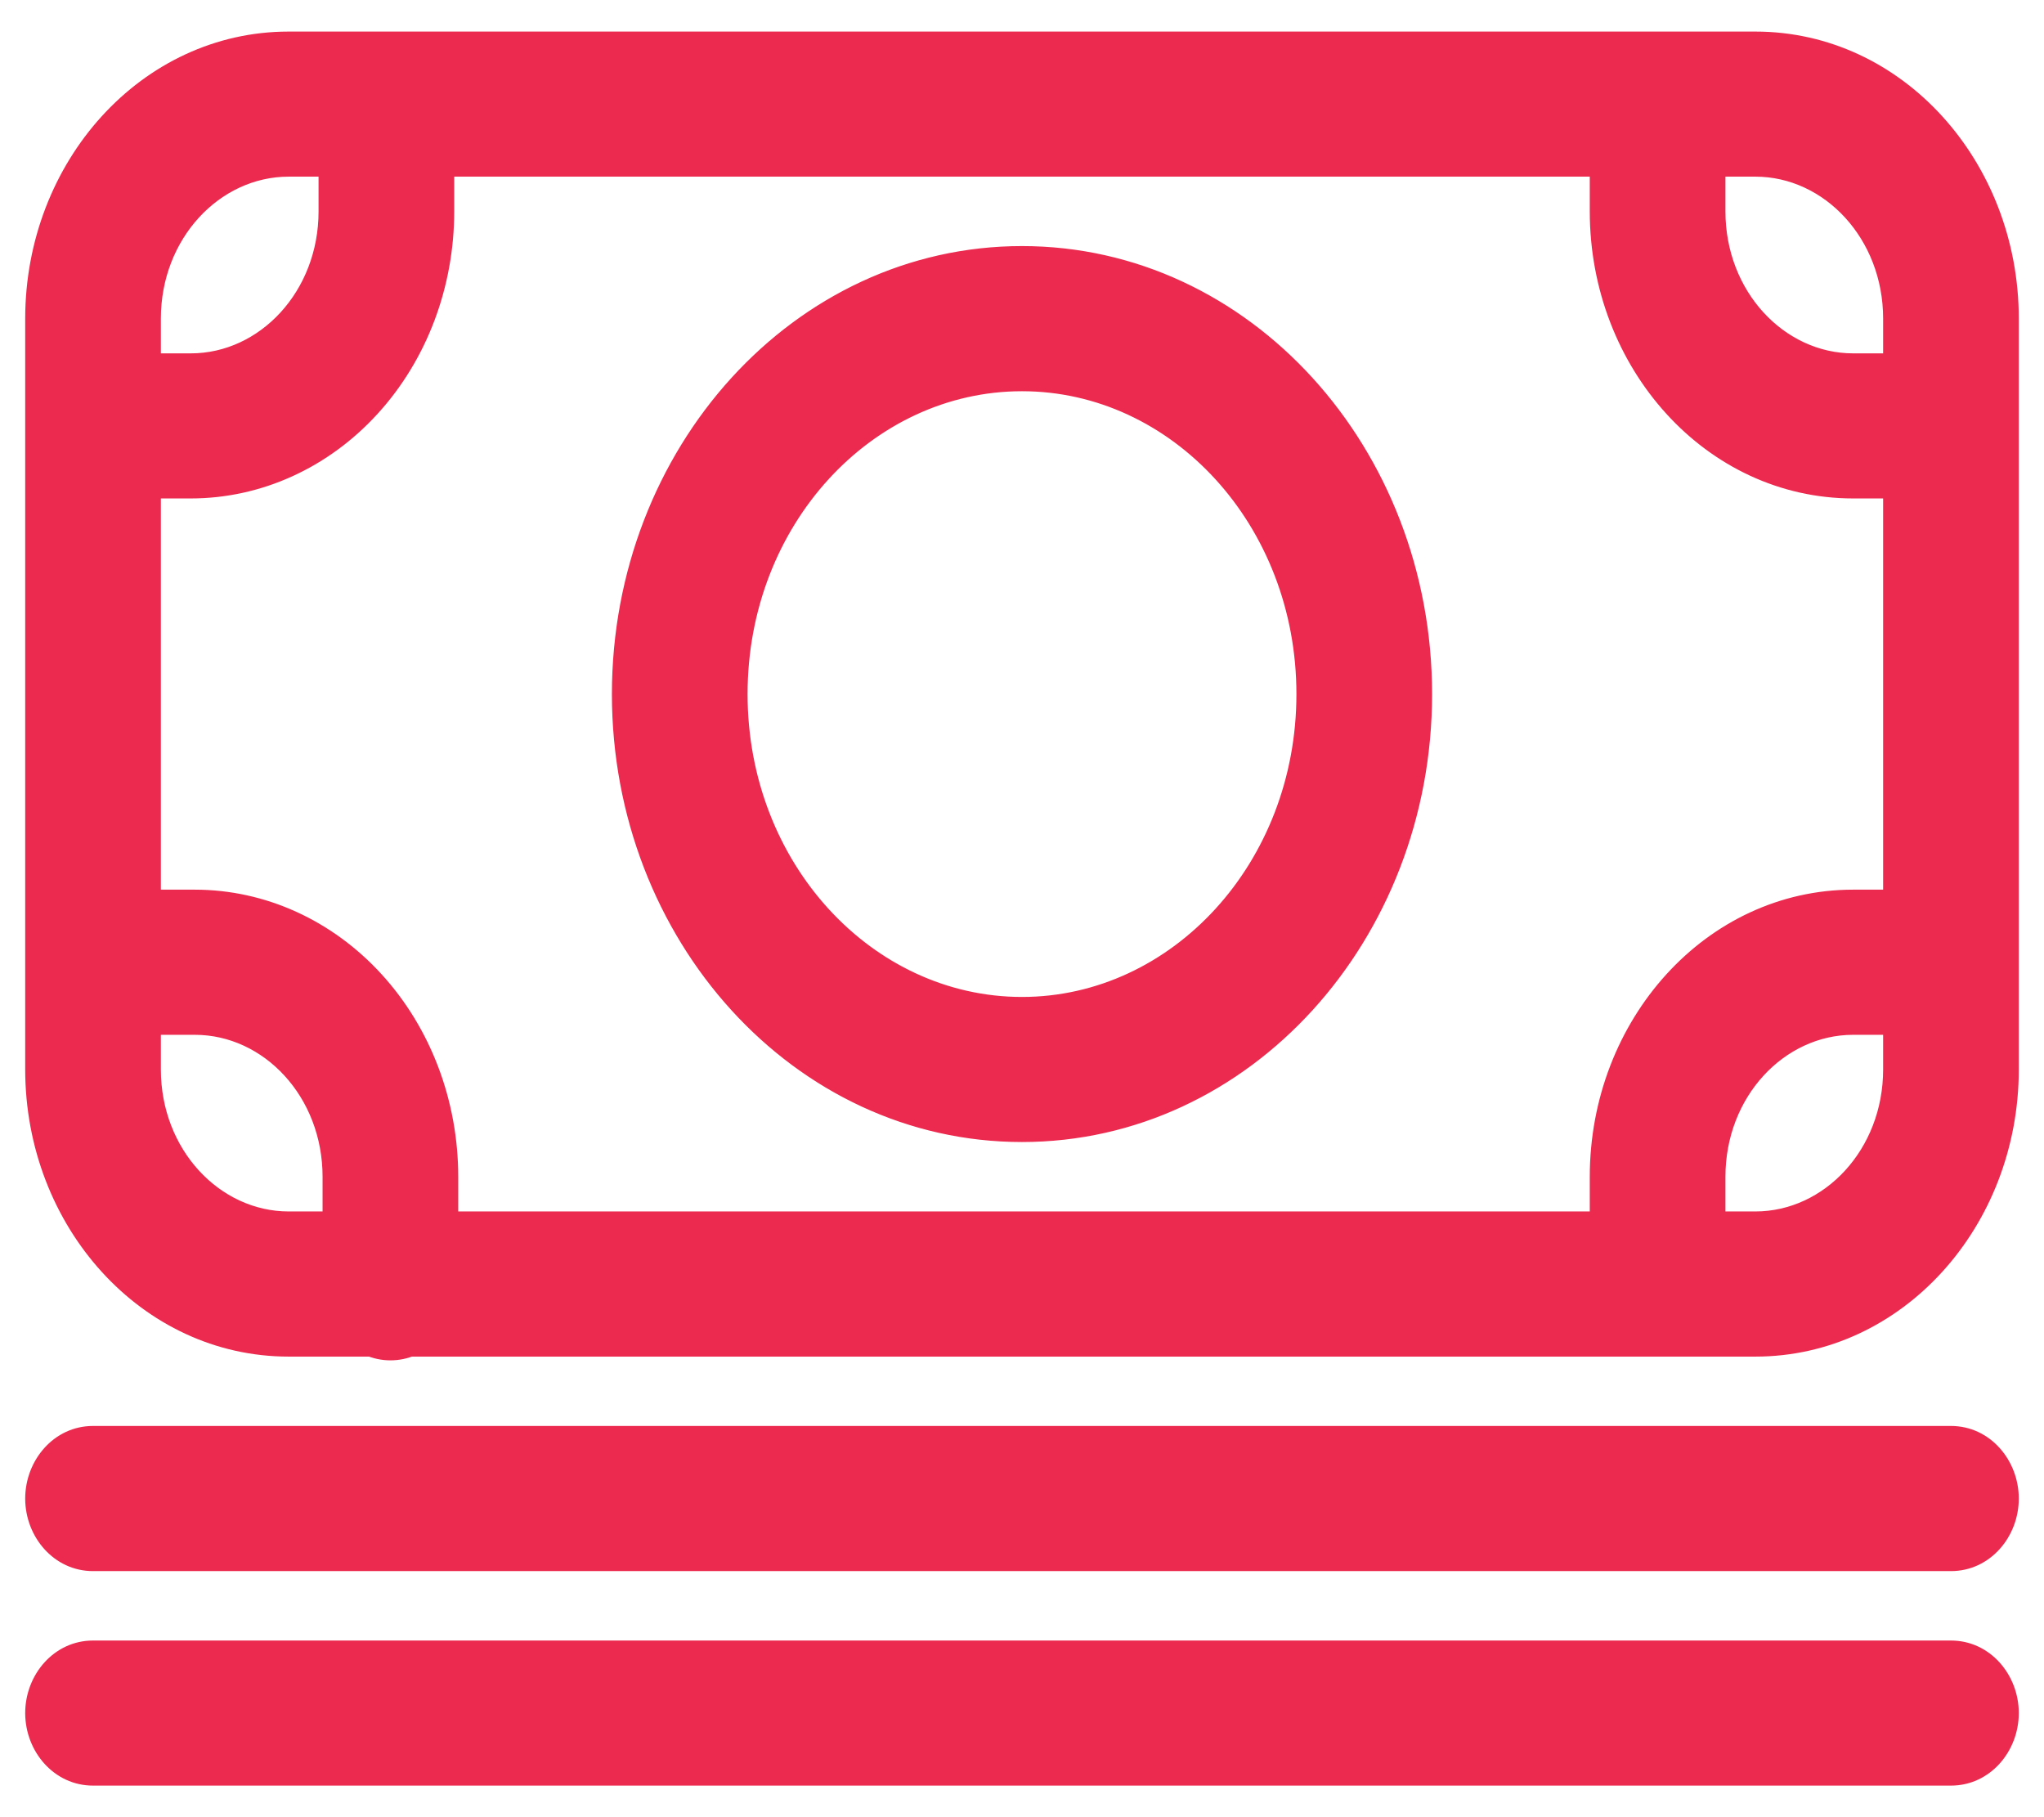 <svg width="27" height="24" viewBox="0 0 27 24" fill="none" xmlns="http://www.w3.org/2000/svg">
<path fill-rule="evenodd" clip-rule="evenodd" d="M5.75 2.083V2.792C5.75 3.731 5.41 4.632 4.804 5.296C4.199 5.96 3.377 6.333 2.521 6.333H1.875V12H2.574C3.43 12 4.252 12.373 4.857 13.037C5.463 13.701 5.803 14.602 5.803 15.542V16.25H21.25V15.542C21.25 13.586 22.696 12 24.479 12H25.125V6.333H24.479C22.696 6.333 21.25 4.748 21.25 2.792V2.083H5.75ZM4.458 2.083H3.813C2.742 2.083 1.875 3.035 1.875 4.208V4.917H2.521C3.591 4.917 4.458 3.965 4.458 2.792V2.083ZM4.511 16.25V15.542C4.511 14.368 3.644 13.417 2.574 13.417H1.875V14.125C1.875 15.299 2.742 16.25 3.813 16.25H4.511ZM5.395 17.667C5.243 17.733 5.073 17.733 4.921 17.667H3.813C2.029 17.667 0.583 16.081 0.583 14.125V4.208C0.583 2.252 2.029 0.667 3.813 0.667H23.188C24.971 0.667 26.417 2.252 26.417 4.208V14.125C26.417 16.081 24.971 17.667 23.188 17.667H5.395ZM22.542 16.25H23.188C24.258 16.25 25.125 15.299 25.125 14.125V13.417H24.479C23.409 13.417 22.542 14.368 22.542 15.542V16.25ZM22.542 2.083V2.792C22.542 3.965 23.409 4.917 24.479 4.917H25.125V4.208C25.125 3.035 24.258 2.083 23.188 2.083H22.542ZM13.5 14.833C10.647 14.833 8.333 12.296 8.333 9.167C8.333 6.037 10.647 3.5 13.5 3.5C16.354 3.5 18.667 6.037 18.667 9.167C18.667 12.296 16.354 14.833 13.5 14.833ZM13.5 13.417C15.64 13.417 17.375 11.514 17.375 9.167C17.375 6.819 15.64 4.917 13.5 4.917C11.36 4.917 9.625 6.819 9.625 9.167C9.625 11.514 11.36 13.417 13.5 13.417ZM1.229 20.5C0.873 20.5 0.583 20.183 0.583 19.792C0.583 19.401 0.873 19.083 1.229 19.083H25.771C26.128 19.083 26.417 19.401 26.417 19.792C26.417 20.183 26.128 20.5 25.771 20.5H1.229ZM1.229 23.333C0.873 23.333 0.583 23.016 0.583 22.625C0.583 22.234 0.873 21.917 1.229 21.917H25.771C26.128 21.917 26.417 22.234 26.417 22.625C26.417 23.016 26.128 23.333 25.771 23.333H1.229Z" fill="#EC294E"/>
<path d="M5.75 2.083V1.833H5.5V2.083H5.75ZM5.75 2.792L5.5 2.792L5.75 2.792ZM1.875 6.333V6.083H1.625V6.333H1.875ZM1.875 12H1.625V12.25H1.875V12ZM2.574 12V11.75V12ZM5.803 16.25H5.553V16.5H5.803V16.25ZM21.25 16.25V16.5H21.5V16.25H21.25ZM21.25 15.542H21H21.25ZM25.125 12V12.25H25.375V12H25.125ZM25.125 6.333H25.375V6.083H25.125V6.333ZM21.25 2.083H21.5V1.833H21.25V2.083ZM4.458 2.083H4.708V1.833H4.458V2.083ZM1.875 4.917H1.625V5.167H1.875V4.917ZM2.521 4.917V5.167V4.917ZM4.458 2.792H4.708H4.458ZM4.511 16.25V16.5H4.761V16.25H4.511ZM1.875 13.417V13.167H1.625V13.417H1.875ZM5.395 17.667V17.417H5.343L5.295 17.437L5.395 17.667ZM4.921 17.667L5.02 17.437L4.973 17.417H4.921V17.667ZM3.813 17.667L3.813 17.417L3.813 17.667ZM0.583 14.125H0.333H0.583ZM22.542 16.25H22.292V16.5H22.542V16.25ZM25.125 13.417H25.375V13.167H25.125V13.417ZM22.542 2.083V1.833H22.292V2.083H22.542ZM25.125 4.917V5.167H25.375V4.917H25.125ZM13.5 13.417L13.5 13.667H13.5V13.417ZM13.5 4.917L13.5 4.667H13.5L13.5 4.917ZM5.5 2.083V2.792H6V2.083H5.5ZM5.5 2.792C5.5 3.672 5.181 4.512 4.62 5.128L4.989 5.464C5.639 4.752 6 3.79 6 2.792L5.5 2.792ZM4.62 5.128C4.059 5.743 3.303 6.083 2.521 6.083V6.583C3.451 6.583 4.339 6.178 4.989 5.464L4.62 5.128ZM2.521 6.083H1.875V6.583H2.521V6.083ZM1.625 6.333V12H2.125V6.333H1.625ZM1.875 12.25H2.574V11.75H1.875V12.25ZM2.574 12.25C3.356 12.25 4.112 12.591 4.672 13.206L5.042 12.869C4.392 12.156 3.504 11.75 2.574 11.75L2.574 12.25ZM4.672 13.206C5.234 13.822 5.553 14.662 5.553 15.542H6.053C6.053 14.543 5.692 13.581 5.042 12.869L4.672 13.206ZM5.553 15.542V16.25H6.053V15.542H5.553ZM5.803 16.5H21.25V16H5.803V16.5ZM21.5 16.25V15.542H21V16.25H21.5ZM21.5 15.542C21.5 13.701 22.855 12.25 24.479 12.25V11.75C22.537 11.75 21 13.47 21 15.542H21.5ZM24.479 12.25H25.125V11.75H24.479V12.25ZM25.375 12V6.333H24.875V12H25.375ZM25.125 6.083H24.479V6.583H25.125V6.083ZM24.479 6.083C22.855 6.083 21.5 4.632 21.5 2.792H21C21 4.864 22.537 6.583 24.479 6.583V6.083ZM21.5 2.792V2.083H21V2.792H21.5ZM21.25 1.833H5.75V2.333H21.25V1.833ZM4.458 1.833H3.813V2.333H4.458V1.833ZM3.813 1.833C2.583 1.833 1.625 2.919 1.625 4.208H2.125C2.125 3.151 2.902 2.333 3.813 2.333V1.833ZM1.625 4.208V4.917H2.125V4.208H1.625ZM1.875 5.167H2.521V4.667H1.875V5.167ZM2.521 5.167C3.75 5.167 4.708 4.081 4.708 2.792L4.208 2.792C4.208 3.849 3.432 4.667 2.521 4.667V5.167ZM4.708 2.792V2.083H4.208V2.792H4.708ZM4.761 16.25V15.542H4.261V16.25H4.761ZM4.761 15.542C4.761 14.252 3.803 13.167 2.574 13.167V13.667C3.485 13.667 4.261 14.484 4.261 15.542H4.761ZM2.574 13.167H1.875V13.667H2.574V13.167ZM1.625 13.417V14.125H2.125V13.417H1.625ZM1.625 14.125C1.625 15.414 2.583 16.5 3.813 16.5V16C2.902 16 2.125 15.183 2.125 14.125H1.625ZM3.813 16.5H4.511V16H3.813V16.5ZM5.295 17.437C5.207 17.476 5.109 17.476 5.02 17.437L4.821 17.896C5.037 17.99 5.279 17.99 5.494 17.896L5.295 17.437ZM4.921 17.417H3.813V17.917H4.921V17.417ZM3.813 17.417C2.188 17.417 0.833 15.965 0.833 14.125H0.333C0.333 16.197 1.87 17.917 3.813 17.917L3.813 17.417ZM0.833 14.125V4.208H0.333V14.125H0.833ZM0.833 4.208C0.833 2.368 2.188 0.917 3.813 0.917V0.417C1.87 0.417 0.333 2.136 0.333 4.208H0.833ZM3.813 0.917H23.188V0.417H3.813V0.917ZM23.188 0.917C24.812 0.917 26.167 2.368 26.167 4.208H26.667C26.667 2.136 25.13 0.417 23.188 0.417V0.917ZM26.167 4.208V14.125H26.667V4.208H26.167ZM26.167 14.125C26.167 15.965 24.812 17.417 23.188 17.417V17.917C25.13 17.917 26.667 16.197 26.667 14.125H26.167ZM23.188 17.417H5.395V17.917H23.188V17.417ZM22.542 16.5H23.188V16H22.542V16.5ZM23.188 16.5C24.417 16.5 25.375 15.414 25.375 14.125H24.875C24.875 15.183 24.098 16 23.188 16V16.5ZM25.375 14.125V13.417H24.875V14.125H25.375ZM25.125 13.167H24.479V13.667H25.125V13.167ZM24.479 13.167C23.25 13.167 22.292 14.252 22.292 15.542H22.792C22.792 14.484 23.569 13.667 24.479 13.667V13.167ZM22.292 15.542V16.25H22.792V15.542H22.292ZM22.292 2.083V2.792H22.792V2.083H22.292ZM22.292 2.792C22.292 4.081 23.25 5.167 24.479 5.167V4.667C23.569 4.667 22.792 3.849 22.792 2.792H22.292ZM24.479 5.167H25.125V4.667H24.479V5.167ZM25.375 4.917V4.208H24.875V4.917H25.375ZM25.375 4.208C25.375 2.919 24.417 1.833 23.188 1.833V2.333C24.098 2.333 24.875 3.151 24.875 4.208H25.375ZM23.188 1.833H22.542V2.333H23.188V1.833ZM13.5 14.583C10.806 14.583 8.583 12.18 8.583 9.167H8.083C8.083 12.412 10.487 15.083 13.5 15.083V14.583ZM8.583 9.167C8.583 6.153 10.806 3.75 13.5 3.75V3.25C10.487 3.25 8.083 5.921 8.083 9.167H8.583ZM13.5 3.75C16.194 3.75 18.417 6.153 18.417 9.167H18.917C18.917 5.921 16.513 3.25 13.5 3.25V3.75ZM18.417 9.167C18.417 12.18 16.194 14.583 13.5 14.583V15.083C16.513 15.083 18.917 12.412 18.917 9.167H18.417ZM13.5 13.667C15.799 13.667 17.625 11.63 17.625 9.167H17.125C17.125 11.398 15.481 13.167 13.5 13.167V13.667ZM17.625 9.167C17.625 6.704 15.799 4.667 13.5 4.667V5.167C15.481 5.167 17.125 6.935 17.125 9.167H17.625ZM13.5 4.667C11.201 4.667 9.375 6.704 9.375 9.167H9.875C9.875 6.935 11.519 5.167 13.5 5.167L13.5 4.667ZM9.375 9.167C9.375 11.63 11.201 13.667 13.5 13.667L13.5 13.167C11.519 13.167 9.875 11.398 9.875 9.167H9.375ZM1.229 20.25C1.032 20.25 0.833 20.067 0.833 19.792H0.333C0.333 20.299 0.713 20.75 1.229 20.75V20.25ZM0.833 19.792C0.833 19.516 1.032 19.333 1.229 19.333V18.833C0.713 18.833 0.333 19.285 0.333 19.792H0.833ZM1.229 19.333H25.771V18.833H1.229V19.333ZM25.771 19.333C25.968 19.333 26.167 19.516 26.167 19.792H26.667C26.667 19.285 26.287 18.833 25.771 18.833V19.333ZM26.167 19.792C26.167 20.067 25.968 20.25 25.771 20.25V20.75C26.287 20.75 26.667 20.299 26.667 19.792H26.167ZM25.771 20.25H1.229V20.75H25.771V20.25ZM1.229 23.083C1.032 23.083 0.833 22.9 0.833 22.625H0.333C0.333 23.132 0.713 23.583 1.229 23.583V23.083ZM0.833 22.625C0.833 22.35 1.032 22.167 1.229 22.167V21.667C0.713 21.667 0.333 22.118 0.333 22.625H0.833ZM1.229 22.167H25.771V21.667H1.229V22.167ZM25.771 22.167C25.968 22.167 26.167 22.35 26.167 22.625H26.667C26.667 22.118 26.287 21.667 25.771 21.667V22.167ZM26.167 22.625C26.167 22.9 25.968 23.083 25.771 23.083V23.583C26.287 23.583 26.667 23.132 26.667 22.625H26.167ZM25.771 23.083H1.229V23.583H25.771V23.083Z" fill="#EC294E"/>
</svg>
